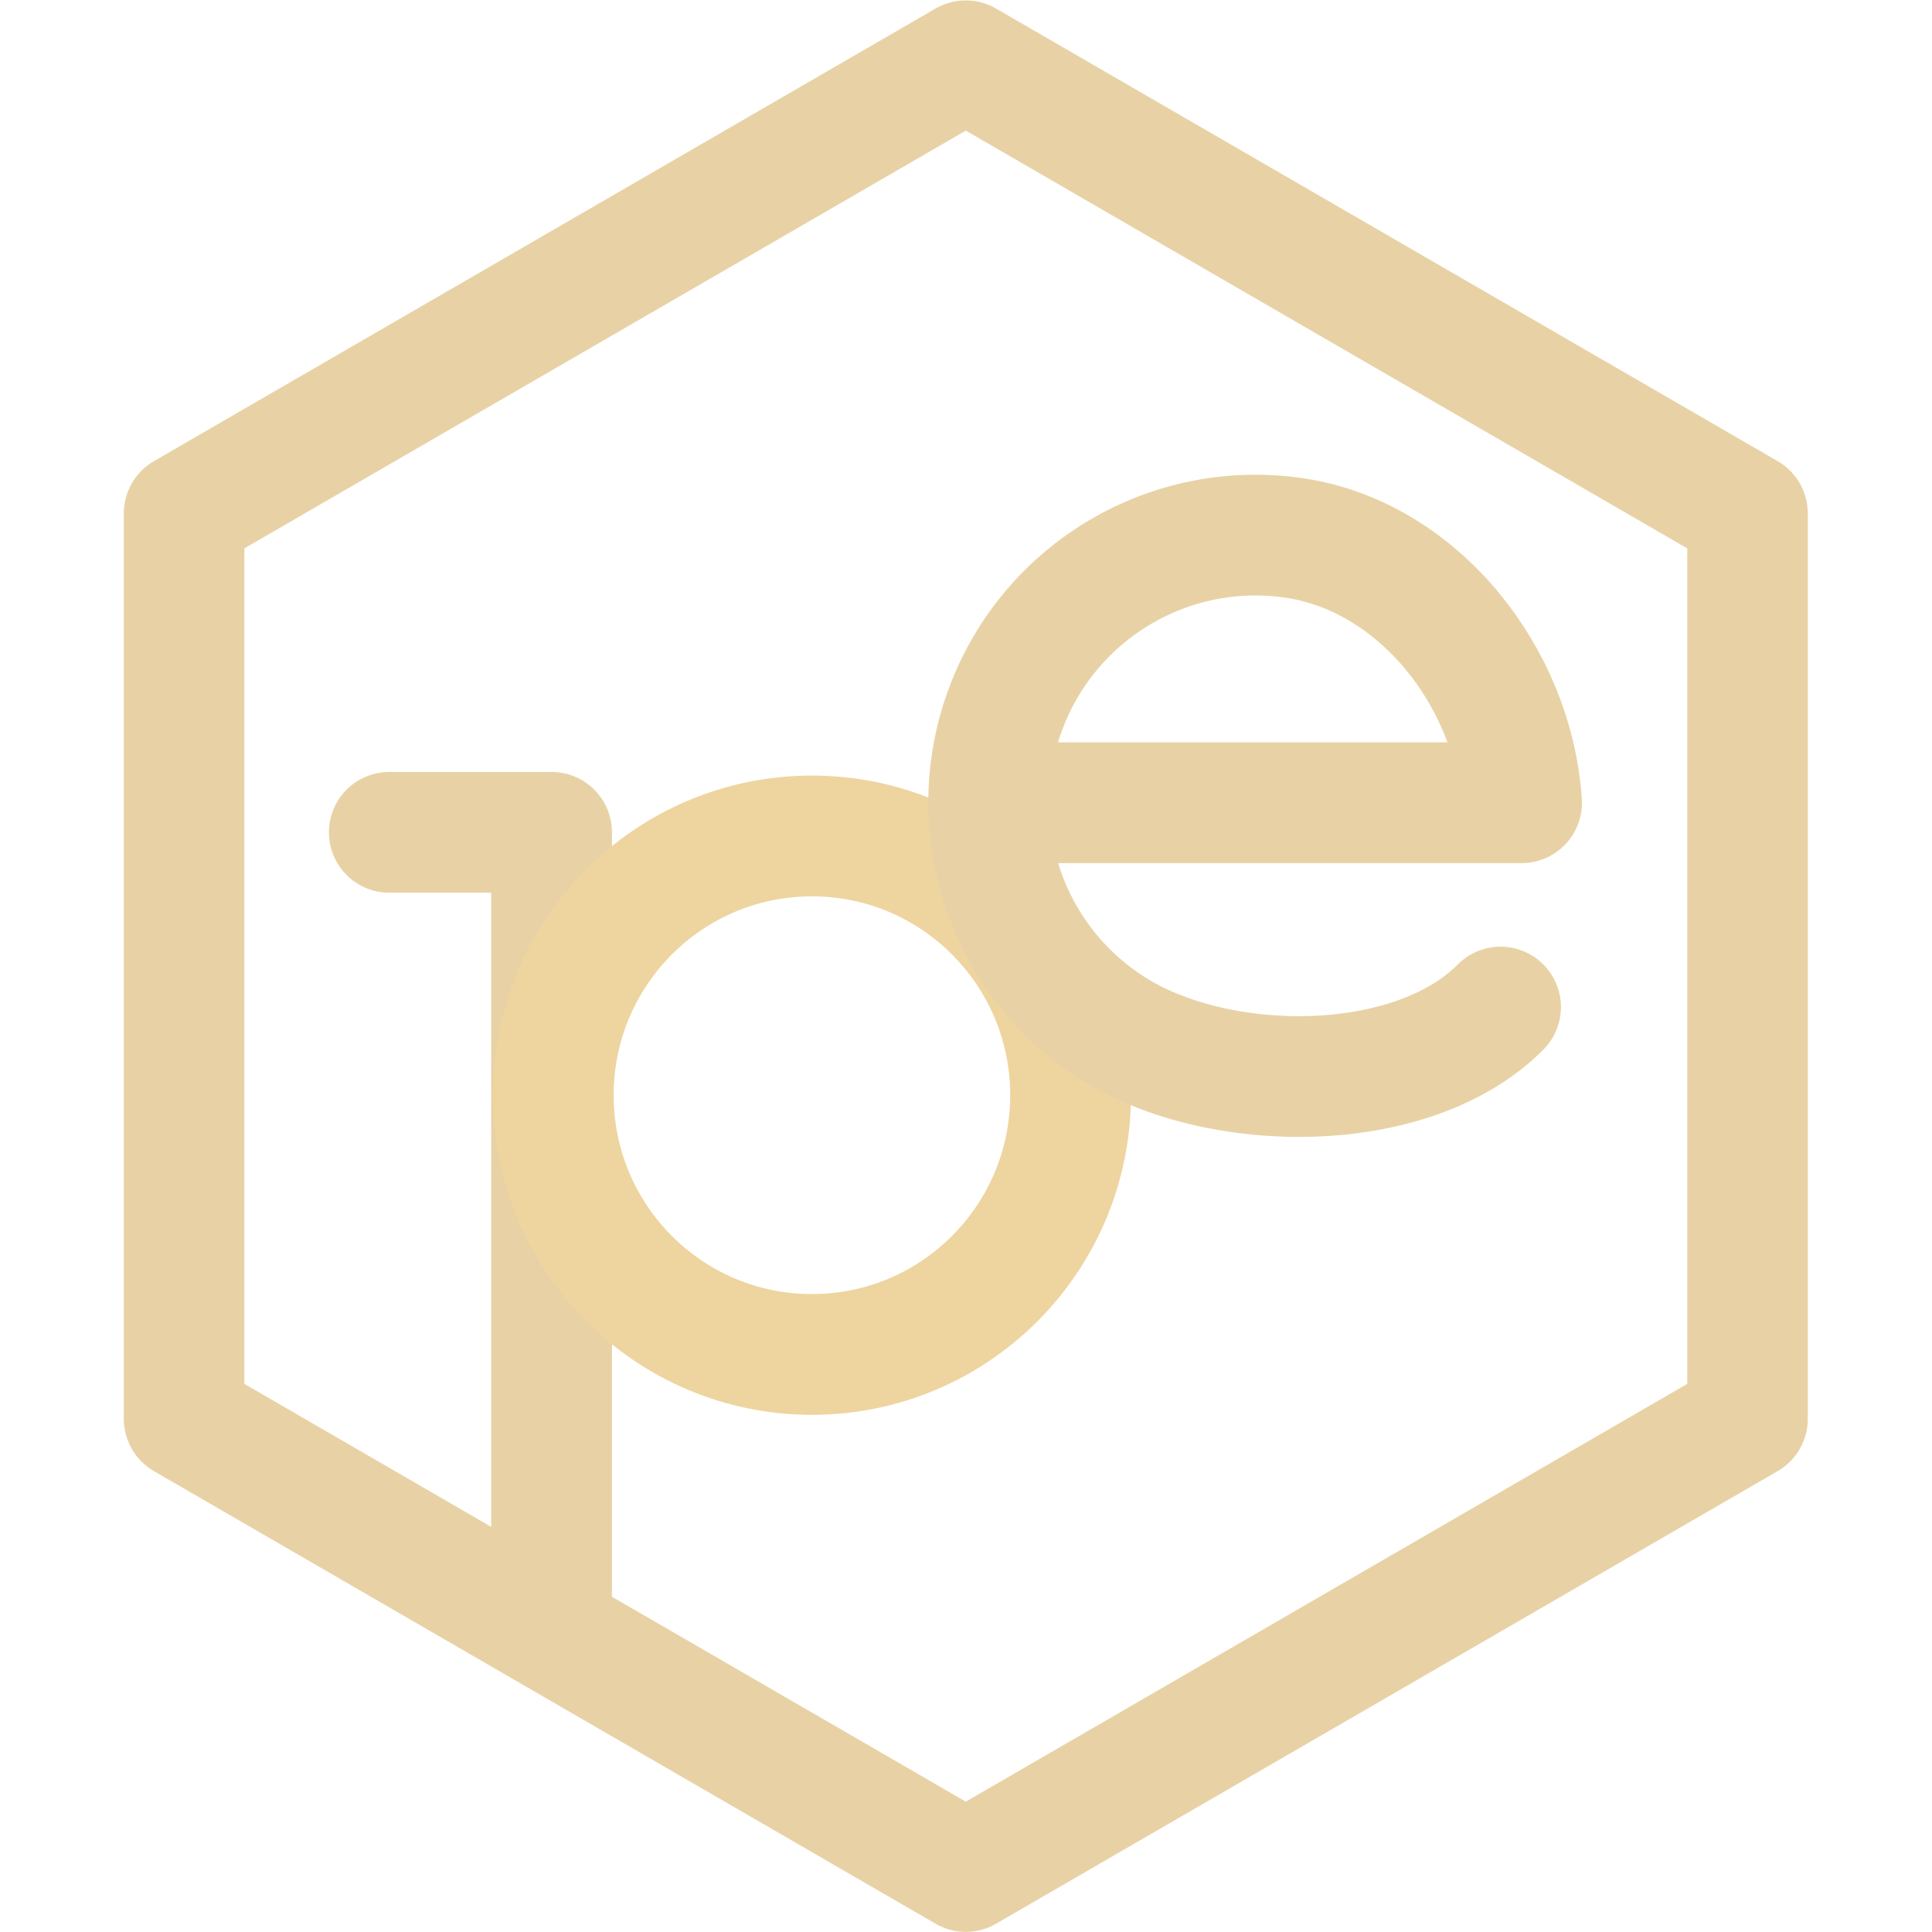 <svg xmlns="http://www.w3.org/2000/svg" width="16" height="16" viewBox="0 0 16 16">
	<path fill="none" stroke="#E8D2A5" stroke-linecap="round" stroke-linejoin="round" stroke-width="1.449" d="m 40.649,-15.108 0,10.85 -9.396,5.425 -9.396,-5.425 0,-10.85 9.396,-5.425 z" transform="matrix(.689 0 0 .691 -13.535 14.692)" />
	<path fill="none" stroke="#E8D2A5" stroke-linecap="round" stroke-linejoin="round" d="M 4.568,13.236 V 6.893 H 3.224" />
	<ellipse cx="6.724" cy="9.07" fill="none" stroke="#eed49f" stroke-linecap="round" stroke-linejoin="round" rx="2.142" ry="2.147" />
	<path fill="none" stroke="#E8D2A5" stroke-linecap="round" stroke-linejoin="round" d="M 12.427,8.34 C 11.694,9.08 10.082,9.073 9.206,8.51 8.329,7.948 7.963,6.849 8.328,5.871 8.692,4.894 9.687,4.304 10.717,4.455 c 1.03,0.151 1.815,1.152 1.884,2.193 H 8.388" />
</svg>